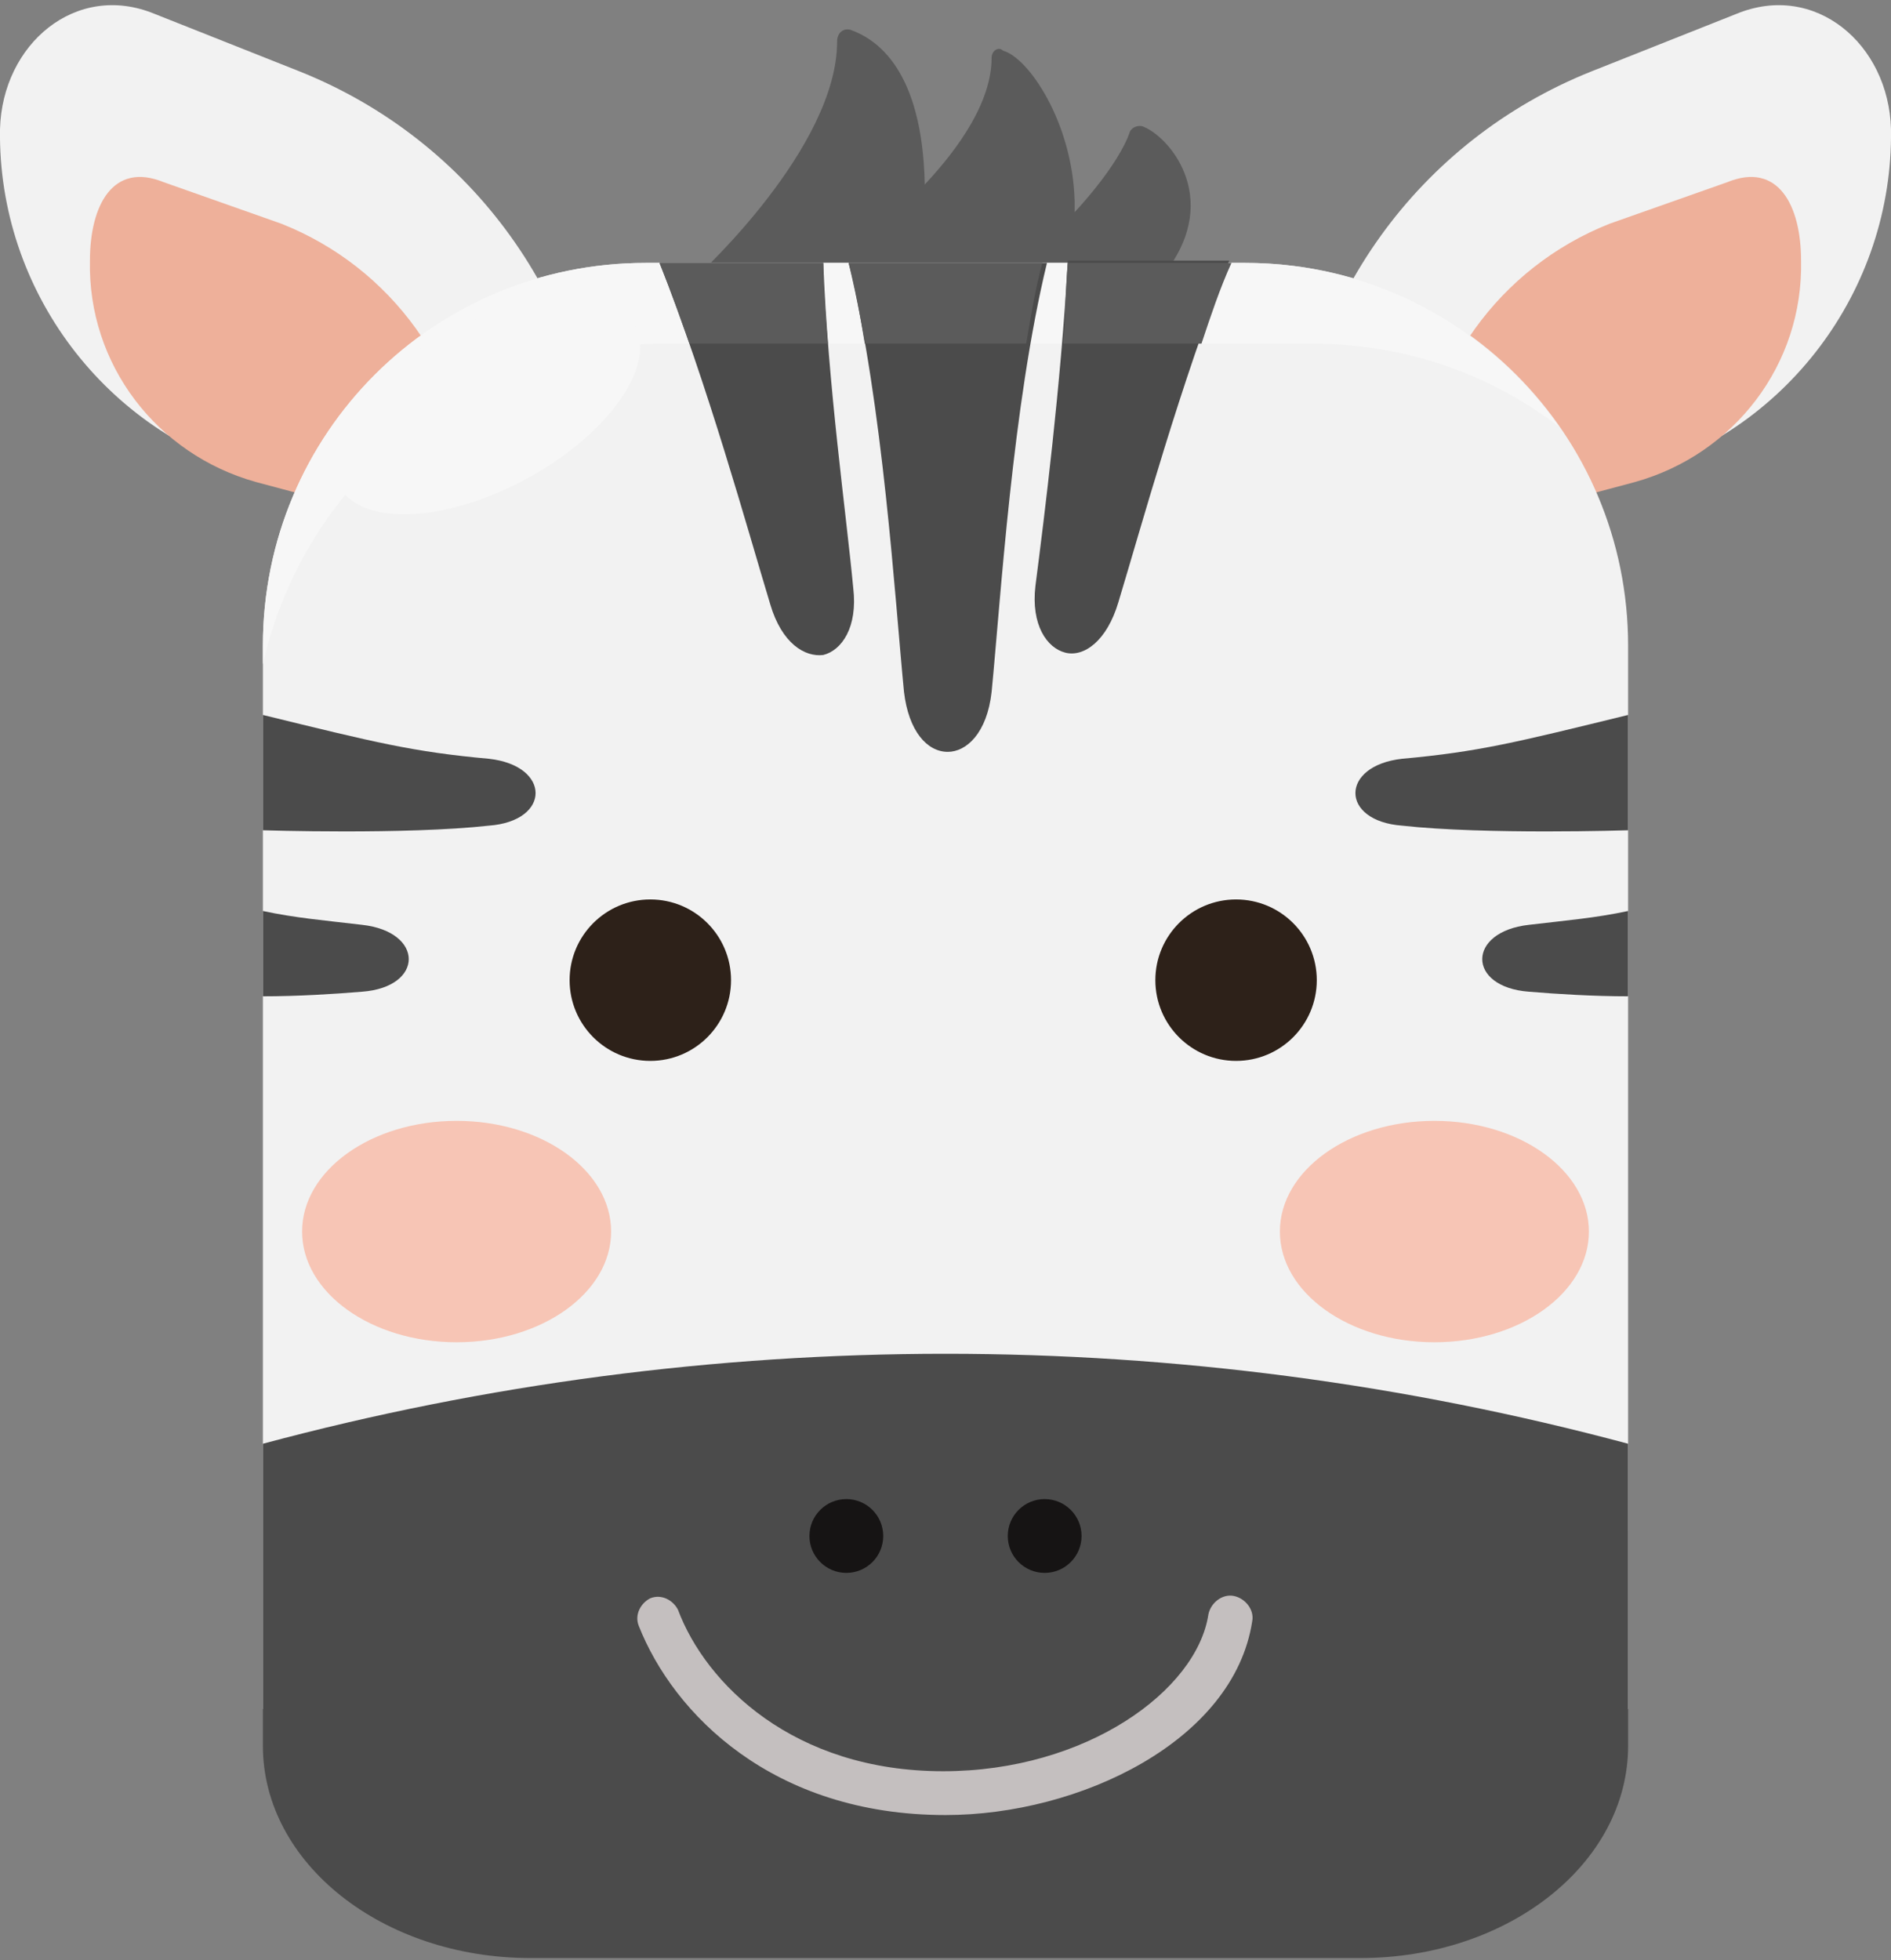 <?xml version="1.0" encoding="utf-8"?>
<!-- Generator: Adobe Illustrator 25.4.1, SVG Export Plug-In . SVG Version: 6.00 Build 0)  -->
<svg version="1.0" id="레이어_1" xmlns="http://www.w3.org/2000/svg" xmlns:xlink="http://www.w3.org/1999/xlink" x="0px"
	 y="0px" width="82px" height="85px" viewBox="0 0 82 85" style="enable-background:new 0 0 82 85;" xml:space="preserve">
<rect x="0" y="0" width="82" height="85" fill="#808080" stroke="none"/>
<style type="text/css">
	.st0{fill:#5B5B5B;}
	.st1{fill:#F2F2F2;}
	.st2{fill:#EEB09A;}
	.st3{fill:#F7F7F7;}
	.st4{fill:#2D2119;}
	.st5{fill:#161414;}
	.st6{fill:#FFF6F5;}
	.st7{fill:#F7C5B5;}
	.st8{fill:#4B4B4B;}
	.st9{fill:#C4BFBF;}
</style>
<g>
	<path class="st0" d="M49.6,5.5c-0.2-0.1-0.5,0-0.6,0.2c-0.5,1.5-2.4,3.5-2.4,3.5c0-0.2,0-0.3,0-0.5c-0.1-3.4-2-6.2-3.1-6.5
		C43.3,2,43,2.2,43,2.5c0,1.9-1.4,3.9-2.9,5.5C40,3,38,1.7,36.9,1.3c-0.3-0.1-0.6,0.1-0.6,0.5c0,4.6-6,10.1-6,10.1l0.4,0.2
		c0,0.2,0.2,0.3,0.3,0.3c1,0.2,5.1,1.1,8.7,0.7c2.9,0.8,8.3,1.9,10.6-1C53.1,8.8,50.8,6,49.6,5.5z"/>
	<g>
		<g>
			<path class="st1" d="M24.7,24.3l-13.4-3.7c-6.7-1.8-11.4-8-11.3-15l0,0c0.1-3.7,3.3-6.4,6.7-5L13,3.1c7.5,3,12.5,10,13,18
				c0,0.5-0.1,1.1-0.4,1.5L24.7,24.3z"/>
			<path class="st2" d="M19.7,23.2l-8.6-2.3c-4.3-1.2-7.3-5.1-7.2-9.6l0,0c0-2.4,1-4.3,3.2-3.4l5.1,1.8c4.8,1.9,8,6.4,8.3,11.5
				c0,0.3-0.1,0.7-0.2,1L19.7,23.2z"/>
		</g>
		<g>
			<path class="st1" d="M57.3,24.3l13.4-3.7c6.7-1.8,11.4-8,11.3-15v0c-0.1-3.7-3.3-6.4-6.7-5L69,3.1c-7.5,3-12.5,10-13,18
				c0,0.5,0.1,1.1,0.4,1.5L57.3,24.3z"/>
			<path class="st2" d="M62.3,23.2l8.6-2.3c4.3-1.2,7.3-5.1,7.2-9.6v0c0-2.4-1-4.3-3.2-3.4l-5.1,1.8c-4.8,1.9-8,6.4-8.3,11.5
				c0,0.3,0.1,0.7,0.2,1L62.3,23.2z"/>
		</g>
	</g>
	<path class="st1" d="M70.6,74.1H11.4V28c0-9.2,7.4-16.6,16.6-16.6h26c9.2,0,16.6,7.4,16.6,16.6V74.1z"/>
	<path class="st3" d="M28.8,14.9h28.1c4,0,7.7,1.3,10.7,3.6c-3-4.3-8-7.1-13.6-7.1H28c-9.2,0-16.6,7.4-16.6,16.6v0.8
		C13.2,20.8,20.3,14.9,28.8,14.9z"/>
	<g>
		<circle class="st4" cx="28.2" cy="42.5" r="3.5"/>
		<circle class="st4" cx="53.6" cy="42.5" r="3.5"/>
	</g>
	<g>
		<circle class="st5" cx="36.7" cy="69" r="1.6"/>
		<circle class="st5" cx="45.3" cy="69" r="1.6"/>
	</g>
	<path class="st6" d="M40.9,81.1c-7.5,0-11.8-4.4-13.3-8.2c-0.2-0.5,0.1-1,0.5-1.2c0.5-0.2,1,0.1,1.2,0.5c1.2,3.2,5,7,11.5,7
		c6.2,0,11-3.5,11.5-6.8c0.1-0.5,0.6-0.9,1.1-0.8c0.5,0.1,0.9,0.6,0.8,1.1C53.5,77.9,46.7,81.1,40.9,81.1z"/>
	<g>
		<ellipse class="st7" cx="19.8" cy="53.4" rx="6.7" ry="4.8"/>
		<ellipse class="st7" cx="62.2" cy="53.4" rx="6.7" ry="4.8"/>
	</g>
	<path class="st8" d="M70.6,62.6c-19.4-5.2-39.8-5.2-59.2,0l0,0v3.8v5.5v3.8c0,5.1,5.2,9.2,11.6,9.2H59c6.4,0,11.6-4.1,11.6-9.2
		v-3.8v-5.5V62.6L70.6,62.6z"/>
	<g>
		<circle class="st5" cx="36.7" cy="66.6" r="1.6"/>
		<circle class="st5" cx="45.3" cy="66.6" r="1.6"/>
	</g>
	<path class="st9" d="M41,78.7c-7.5,0-11.8-4.4-13.3-8.2c-0.2-0.5,0.1-1,0.5-1.2c0.5-0.2,1,0.1,1.2,0.5c1.2,3.2,5,7,11.5,7
		c6.2,0,11-3.5,11.5-6.8c0.1-0.5,0.6-0.9,1.1-0.8c0.5,0.1,0.9,0.6,0.8,1.1C53.5,75.5,46.8,78.7,41,78.7z"/>
	<g>
		<path class="st8" d="M36.8,11.4c1.5,6.2,2,14.5,2.4,18.6c0.2,1.7,1,2.6,1.9,2.6c0.8,0,1.7-0.8,1.9-2.6c0.4-4.1,0.9-12.4,2.4-18.6
			H36.8z"/>
		<path class="st8" d="M35.7,11.4h-7.1c2.1,5.3,3.8,11.5,4.8,14.8c0.5,1.7,1.5,2.3,2.3,2.2c0.8-0.2,1.5-1.2,1.3-2.9
			C36.7,22.3,35.9,16.7,35.7,11.4z"/>
		<path class="st8" d="M46.3,11.4c-0.3,5.3-1,10.9-1.4,14c-0.2,1.7,0.5,2.7,1.3,2.9c0.8,0.2,1.8-0.5,2.3-2.2c1-3.3,2.7-9.5,4.8-14.8
			H46.3z"/>
	</g>
	<g>
		<path class="st0" d="M36.8,11.4c0.3,1.1,0.5,2.3,0.7,3.5h7c0.2-1.2,0.4-2.4,0.7-3.5H36.8z"/>
		<path class="st0" d="M28.6,11.4c0.5,1.2,0.9,2.4,1.3,3.5h6c-0.1-1.2-0.2-2.4-0.2-3.5H28.6z"/>
		<path class="st0" d="M46.3,11.4c-0.1,1.2-0.1,2.4-0.2,3.5h6c0.4-1.2,0.8-2.4,1.3-3.5H46.3z"/>
	</g>
	<path class="st8" d="M21.2,32.9c-3.3-0.3-4.9-0.7-9.8-1.9v5c0,0,6.2,0.2,9.8-0.2C23.9,35.6,23.9,33.2,21.2,32.9z"/>
	<path class="st8" d="M15.7,40.1c-1.7-0.2-2.9-0.3-4.3-0.6v3.7c1.5,0,3.1-0.1,4.3-0.2C18.4,42.8,18.4,40.4,15.7,40.1z"/>
	<path class="st8" d="M60.8,32.9c3.3-0.3,4.9-0.7,9.8-1.9v5c0,0-6.2,0.2-9.8-0.2C58.1,35.6,58.1,33.2,60.8,32.9z"/>
	<path class="st8" d="M66.3,40.1c1.7-0.2,2.9-0.3,4.3-0.6v3.7c-1.5,0-3.1-0.1-4.3-0.2C63.6,42.8,63.6,40.4,66.3,40.1z"/>
	<ellipse transform="matrix(0.879 -0.477 0.477 0.879 -5.826 12.189)" class="st3" cx="21.1" cy="17.6" rx="7.3" ry="3.6"/>
</g>
</svg>
